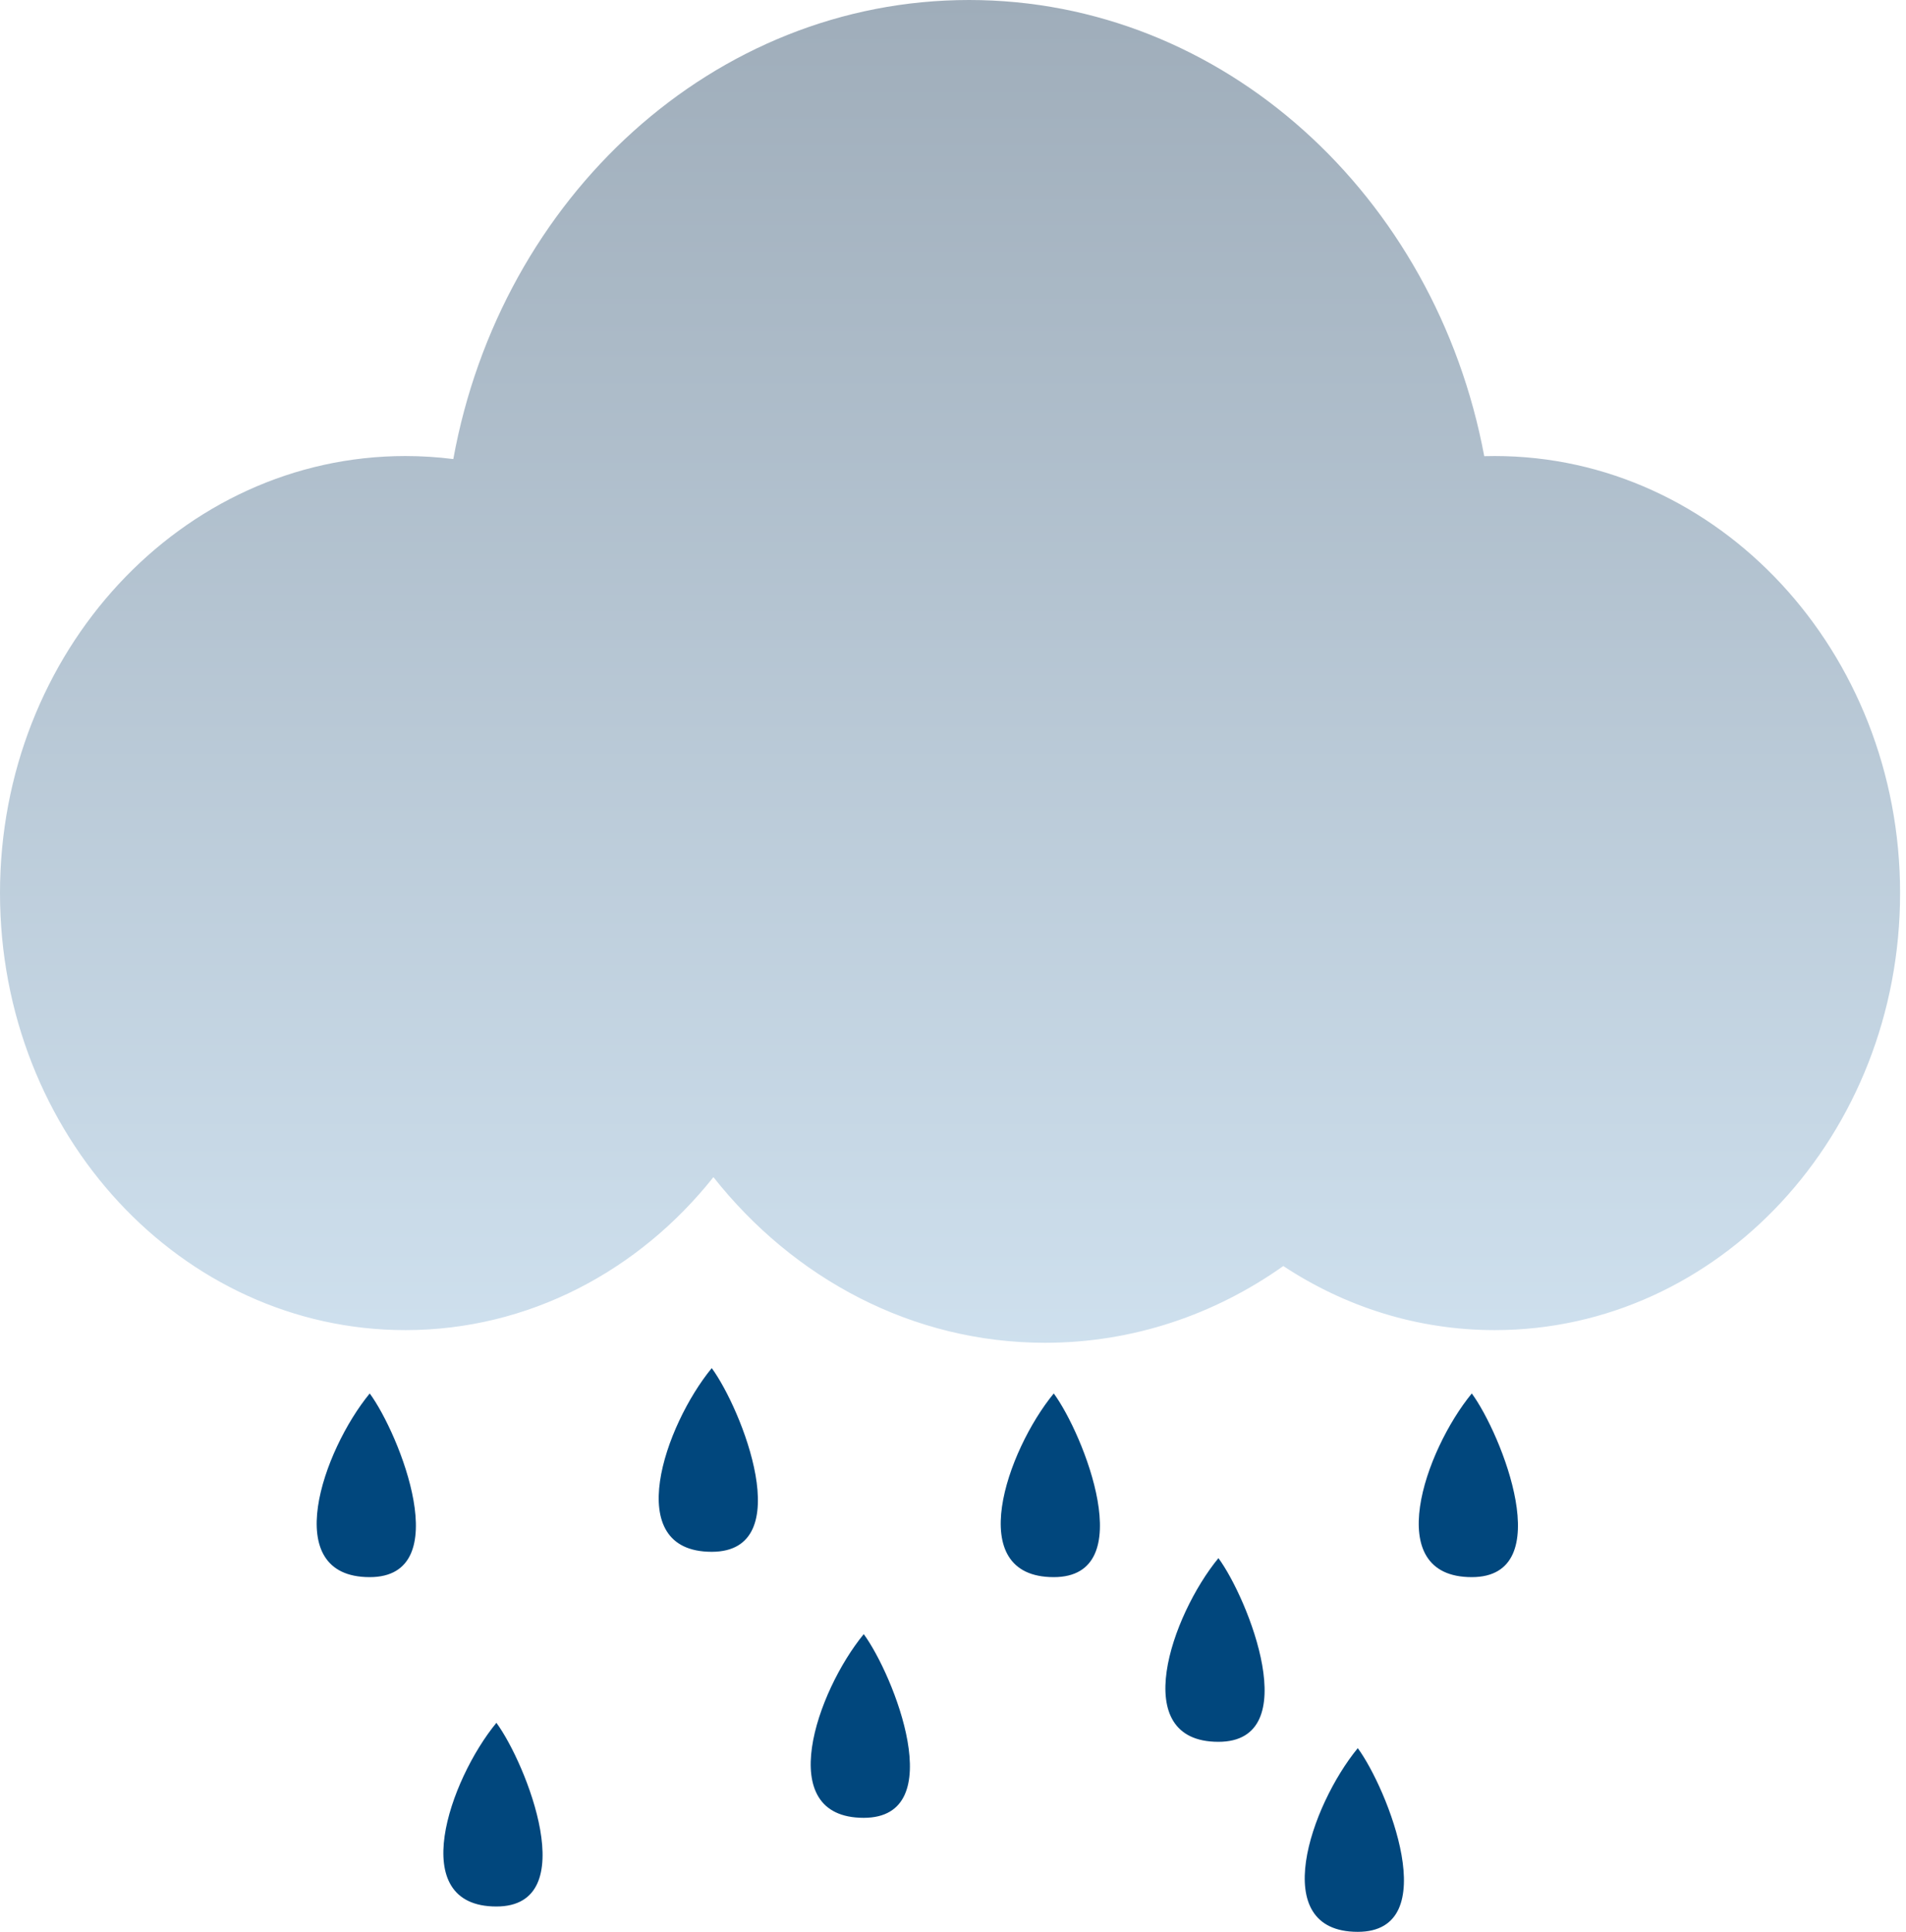 <svg width="148" height="150" viewBox="0 0 148 150" fill="none" xmlns="http://www.w3.org/2000/svg">
<path fill-rule="evenodd" clip-rule="evenodd" d="M99.649 98.303C104.428 101.459 110.05 103.279 116.065 103.279C133.449 103.279 147.541 88.086 147.541 69.344C147.541 50.603 133.449 35.41 116.065 35.41C115.793 35.41 115.522 35.413 115.251 35.421C111.473 15.212 94.998 0 75.246 0C55.421 0 38.897 15.324 35.199 35.645C33.978 35.49 32.735 35.41 31.475 35.41C14.092 35.41 0 50.603 0 69.344C0 88.086 14.092 103.279 31.475 103.279C41.049 103.279 49.624 98.671 55.397 91.4C61.62 99.275 70.848 104.262 81.147 104.262C87.973 104.262 94.327 102.072 99.649 98.303Z" fill="url(#paint0_linear_30_115)"/>
<path d="M55.266 106.229C57.561 109.344 62.035 120.492 55.266 120.492C48.185 120.492 51.628 110.656 55.266 106.229Z" fill="#01477D"/>
<path d="M94.61 120.984C96.905 124.098 101.379 135.246 94.61 135.246C87.529 135.246 90.972 125.41 94.61 120.984Z" fill="#01477D"/>
<path d="M38.545 133.771C40.84 136.885 45.314 148.033 38.545 148.033C31.464 148.033 34.906 138.197 38.545 133.771Z" fill="#01477D"/>
<path d="M114.283 108.197C116.578 111.312 121.052 122.459 114.283 122.459C107.201 122.459 110.644 112.623 114.283 108.197Z" fill="#01477D"/>
<path d="M67.069 126.885C69.364 130 73.838 141.148 67.069 141.148C59.988 141.148 63.431 131.311 67.069 126.885Z" fill="#01477D"/>
<path d="M105.43 135.738C107.725 138.852 112.199 150 105.43 150C98.349 150 101.792 140.164 105.43 135.738Z" fill="#01477D"/>
<path d="M28.709 108.197C31.004 111.312 35.478 122.459 28.709 122.459C21.628 122.459 25.07 112.623 28.709 108.197Z" fill="#01477D"/>
<path d="M81.824 108.197C84.119 111.312 88.593 122.459 81.824 122.459C74.743 122.459 78.185 112.623 81.824 108.197Z" fill="#01477D"/>
<defs>
<linearGradient id="paint0_linear_30_115" x1="73.77" y1="0" x2="73.77" y2="117.049" gradientUnits="userSpaceOnUse">
<stop stop-color="#9FADBA"/>
<stop offset="1" stop-color="#D4E6F4"/>
</linearGradient>
</defs>
</svg>
